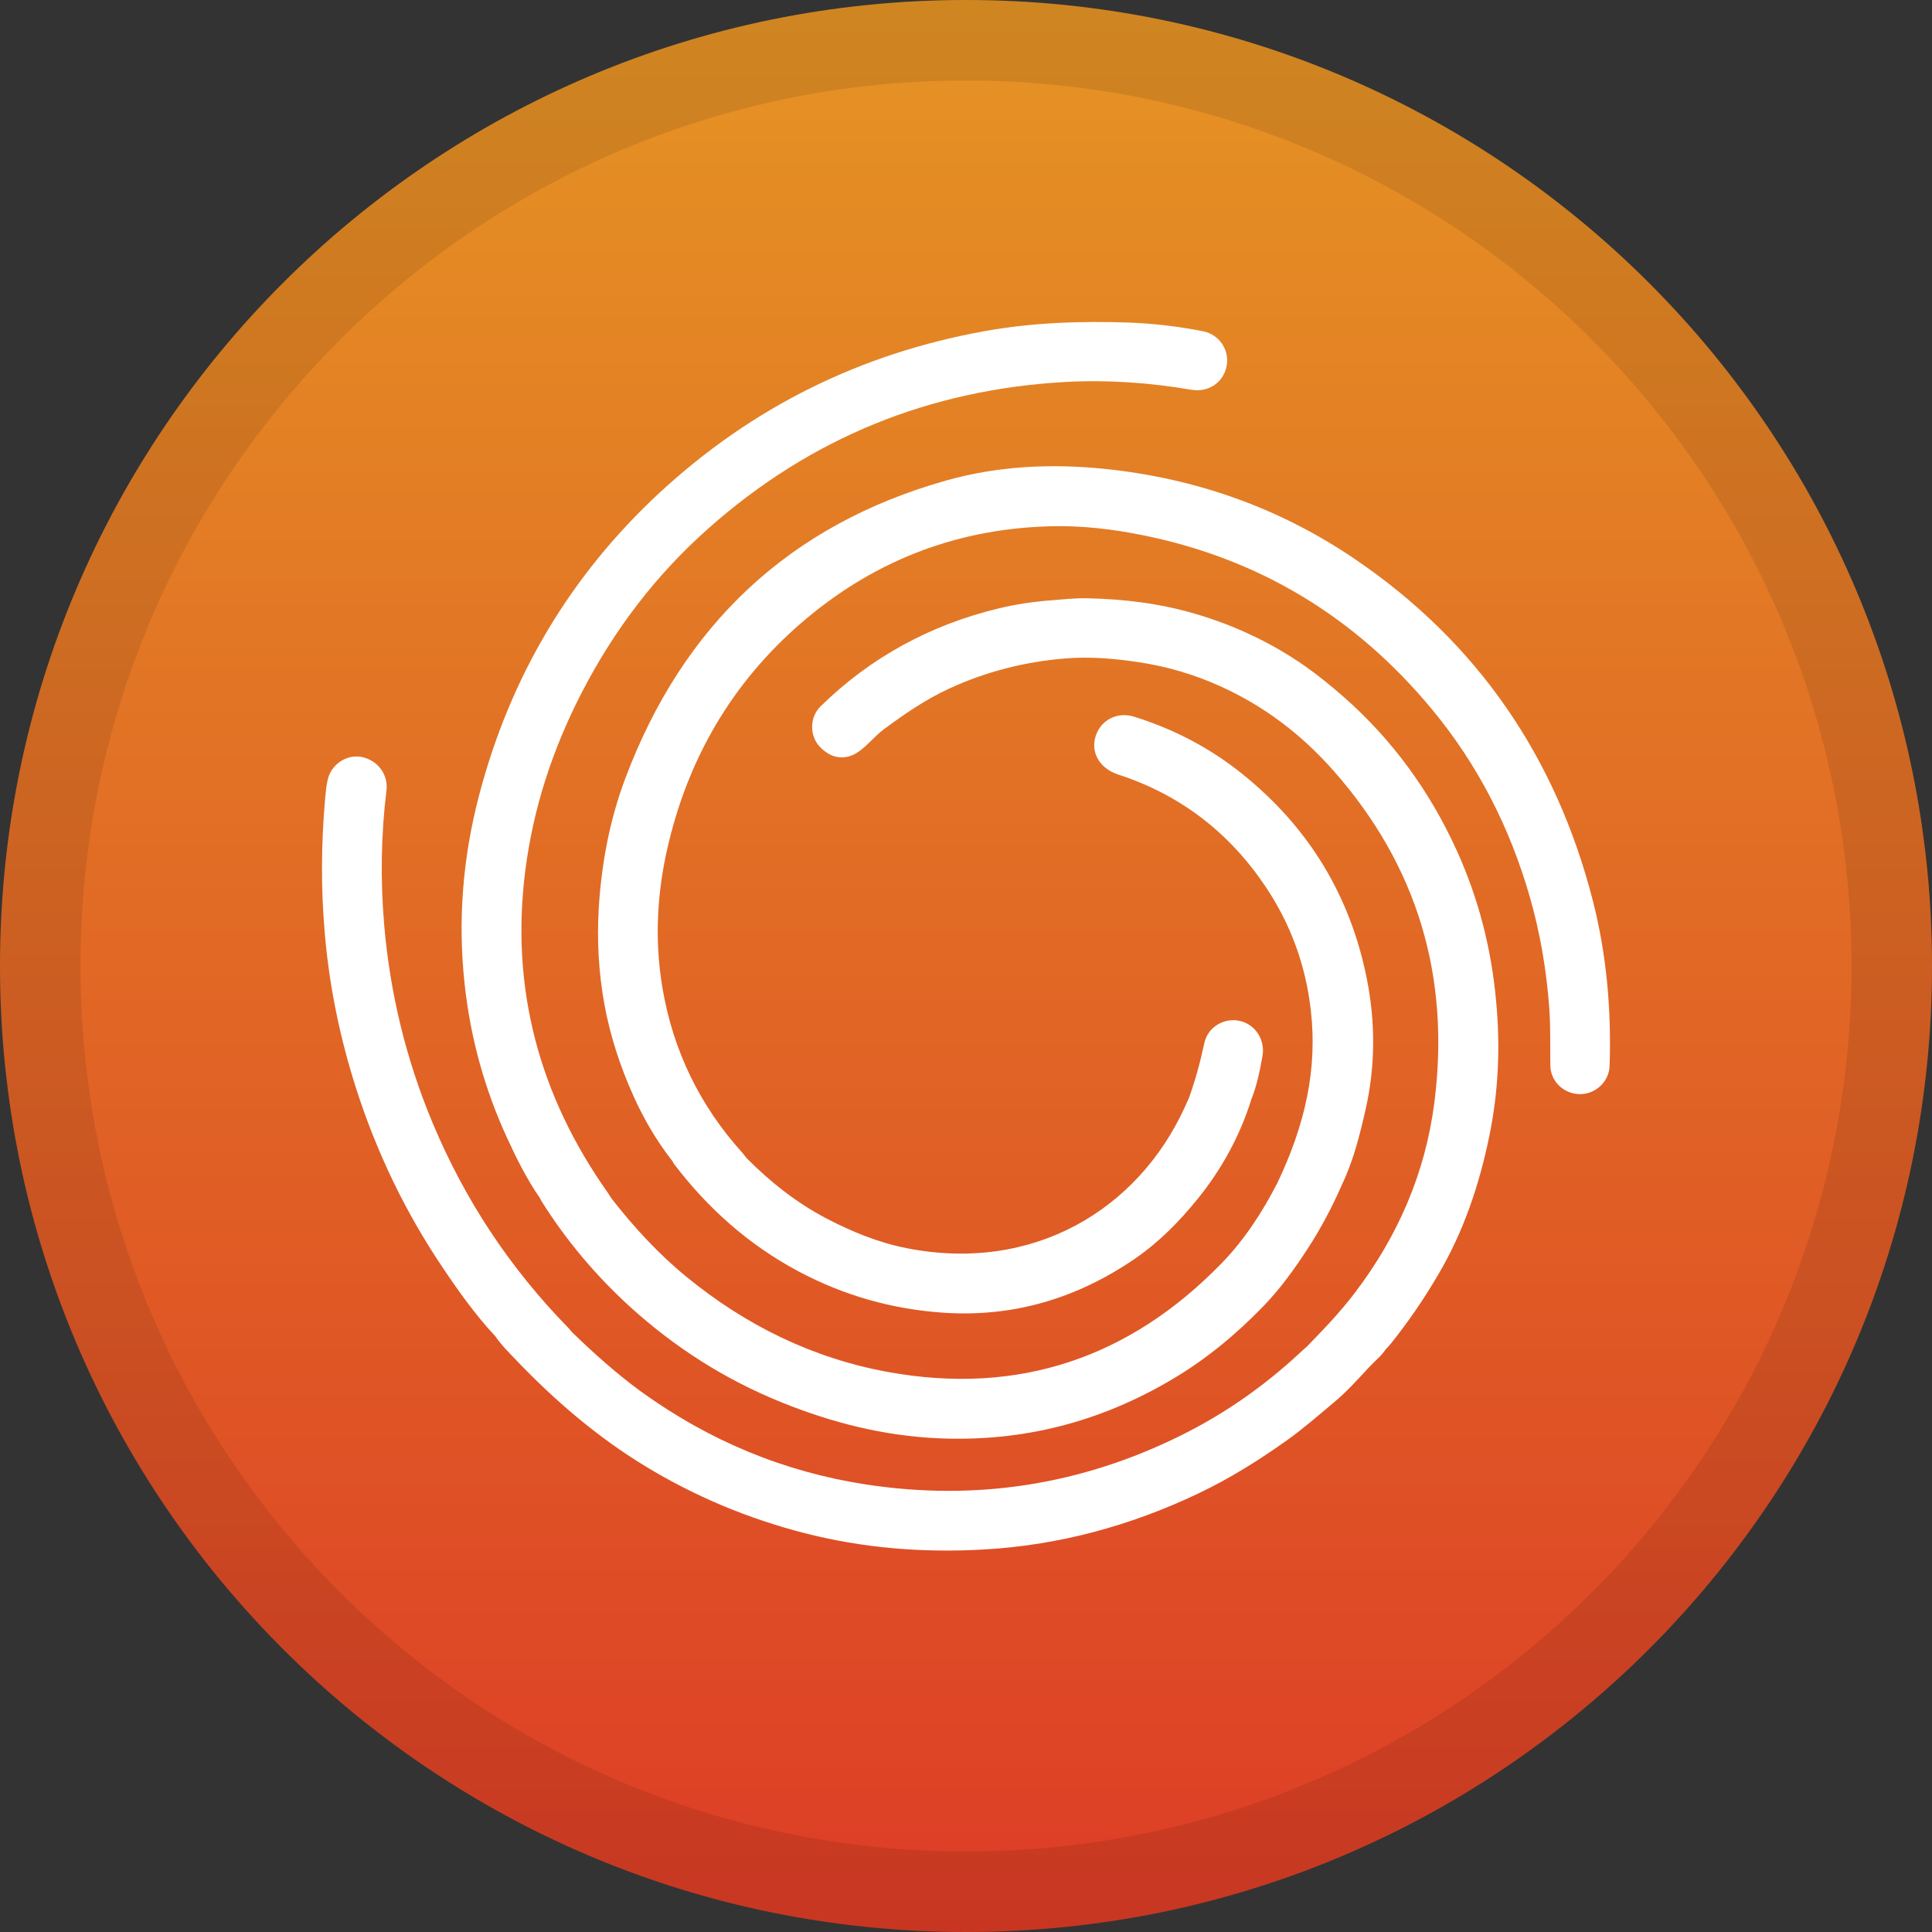 <svg xmlns="http://www.w3.org/2000/svg" width="24" height="24" fill="none" viewBox="0 0 24 24"><rect x="0" y="0" width="24" height="24" fill="#333333" stroke="none"/><path fill="url(#paint0_linear)" d="M12 24C18.627 24 24 18.627 24 12C24 5.373 18.627 0 12 0C5.373 0 0 5.373 0 12C0 18.627 5.373 24 12 24Z"/><path stroke="#000" stroke-opacity=".097" d="M23.5 12C23.5 18.351 18.351 23.5 12 23.5C5.649 23.5 0.5 18.351 0.5 12C0.5 5.649 5.649 0.5 12 0.5C18.351 0.5 23.5 5.649 23.5 12Z"/><path fill="#fff" d="M19.786 11.185C19.329 9.407 18.357 7.982 16.834 6.947C15.894 6.308 14.851 5.94 13.718 5.824C13.057 5.757 12.4 5.788 11.761 5.967C9.798 6.518 8.479 7.774 7.766 9.674C7.572 10.192 7.472 10.73 7.438 11.281C7.414 11.68 7.436 12.079 7.508 12.475C7.58 12.871 7.705 13.25 7.87 13.617C8 13.906 8.16 14.178 8.356 14.428C8.361 14.438 8.364 14.447 8.37 14.455C8.792 15.011 9.301 15.464 9.92 15.794C10.484 16.094 11.084 16.264 11.72 16.307C12.594 16.366 13.385 16.126 14.103 15.633C14.399 15.429 14.649 15.175 14.877 14.894C15.178 14.522 15.402 14.112 15.545 13.656C15.614 13.484 15.649 13.305 15.682 13.124C15.721 12.924 15.598 12.728 15.405 12.683C15.207 12.637 15.003 12.757 14.96 12.96C14.912 13.189 14.849 13.415 14.771 13.636C14.752 13.678 14.734 13.718 14.715 13.76C14.133 15.027 12.837 15.814 11.267 15.506C10.915 15.437 10.585 15.303 10.266 15.136C9.894 14.941 9.57 14.684 9.276 14.388C9.26 14.367 9.243 14.345 9.226 14.325C8.694 13.737 8.361 13.053 8.229 12.271C8.127 11.663 8.162 11.062 8.308 10.463C8.58 9.341 9.151 8.402 10.04 7.665C10.918 6.938 11.932 6.561 13.073 6.537C13.447 6.529 13.818 6.573 14.184 6.646C15.644 6.938 16.842 7.668 17.789 8.812C18.36 9.501 18.757 10.282 19.004 11.142C19.134 11.595 19.212 12.057 19.246 12.528C19.263 12.765 19.255 13.002 19.259 13.239C19.262 13.436 19.431 13.593 19.63 13.592C19.826 13.59 19.989 13.433 19.995 13.241C20.018 12.544 19.959 11.86 19.786 11.185Z"/><path fill="#fff" d="M6.297 14.131C6.417 14.393 6.545 14.649 6.709 14.886C6.714 14.896 6.717 14.905 6.723 14.915C7.028 15.402 7.393 15.836 7.816 16.224C8.377 16.735 9.006 17.137 9.71 17.421C10.336 17.674 10.98 17.837 11.659 17.867C12.706 17.914 13.675 17.663 14.574 17.127C14.986 16.882 15.348 16.581 15.681 16.24C15.896 16.02 16.075 15.772 16.243 15.514C16.41 15.258 16.551 14.989 16.673 14.71C16.815 14.412 16.894 14.091 16.966 13.773C17.086 13.239 17.086 12.697 16.98 12.162C16.775 11.129 16.259 10.28 15.439 9.62C15.037 9.294 14.585 9.059 14.092 8.904C13.896 8.841 13.702 8.928 13.625 9.107C13.532 9.32 13.645 9.54 13.886 9.62C14.657 9.87 15.264 10.336 15.716 11.006C16.03 11.472 16.219 11.986 16.283 12.547C16.325 12.907 16.309 13.263 16.238 13.619C16.163 13.994 16.032 14.351 15.868 14.695C15.682 15.057 15.461 15.397 15.178 15.69C14.036 16.866 12.655 17.337 11.035 17.044C10.097 16.874 9.263 16.464 8.526 15.86C8.176 15.573 7.872 15.242 7.595 14.886C7.58 14.864 7.568 14.841 7.552 14.819C6.701 13.616 6.339 12.284 6.525 10.818C6.624 10.035 6.869 9.293 7.233 8.591C7.632 7.821 8.149 7.141 8.798 6.566C10.069 5.437 11.555 4.836 13.249 4.744C13.77 4.717 14.287 4.754 14.801 4.842C15.01 4.877 15.195 4.754 15.237 4.551C15.277 4.35 15.149 4.156 14.944 4.115C14.641 4.055 14.334 4.019 14.024 4.007C13.424 3.987 12.823 4.006 12.225 4.115C10.69 4.392 9.346 5.057 8.202 6.113C7.084 7.146 6.337 8.408 5.951 9.881C5.749 10.652 5.685 11.433 5.772 12.226C5.844 12.89 6.018 13.524 6.297 14.131Z"/><path fill="#fff" d="M18.097 10.567C17.761 9.827 17.293 9.184 16.681 8.648C16.53 8.516 16.376 8.391 16.213 8.276C15.798 7.986 15.346 7.773 14.861 7.629C14.417 7.497 13.963 7.441 13.502 7.432C13.347 7.428 13.191 7.448 13.036 7.459C12.823 7.476 12.613 7.508 12.405 7.558C11.557 7.763 10.817 8.164 10.194 8.774C10.059 8.905 10.054 9.135 10.179 9.271C10.33 9.436 10.517 9.452 10.685 9.324C10.791 9.244 10.874 9.138 10.98 9.059C11.237 8.869 11.499 8.688 11.793 8.553C12.249 8.343 12.728 8.221 13.228 8.18C13.537 8.154 13.842 8.18 14.146 8.226C14.498 8.279 14.835 8.378 15.157 8.524C15.702 8.769 16.166 9.123 16.561 9.569C17.608 10.753 18.018 12.134 17.818 13.697C17.706 14.572 17.365 15.357 16.831 16.059C16.65 16.298 16.444 16.512 16.235 16.727C16.203 16.756 16.171 16.783 16.141 16.812C15.7 17.221 15.213 17.562 14.675 17.829C13.433 18.446 12.124 18.65 10.754 18.44C9.734 18.283 8.806 17.895 7.968 17.29C7.661 17.067 7.38 16.814 7.108 16.551C7.09 16.532 7.074 16.509 7.057 16.492C6.332 15.751 5.772 14.902 5.373 13.947C5.044 13.158 4.844 12.337 4.772 11.483C4.725 10.926 4.733 10.371 4.801 9.817C4.825 9.62 4.689 9.439 4.485 9.402C4.299 9.37 4.109 9.5 4.069 9.694C4.054 9.764 4.046 9.836 4.04 9.907C3.99 10.471 3.985 11.035 4.035 11.599C4.091 12.251 4.222 12.888 4.421 13.512C4.676 14.311 5.036 15.061 5.507 15.758C5.704 16.051 5.909 16.338 6.151 16.597C6.228 16.709 6.326 16.806 6.419 16.903C6.9 17.405 7.422 17.853 8.018 18.215C8.635 18.59 9.292 18.864 9.99 19.044C10.719 19.231 11.461 19.291 12.209 19.249C13.146 19.198 14.037 18.956 14.883 18.554C15.274 18.368 15.641 18.139 15.995 17.886C16.195 17.743 16.379 17.581 16.567 17.424C16.729 17.29 16.87 17.131 17.014 16.977C17.081 16.905 17.16 16.844 17.214 16.761C17.235 16.74 17.256 16.719 17.273 16.697C17.491 16.426 17.687 16.139 17.863 15.839C18.179 15.306 18.374 14.725 18.499 14.122C18.614 13.568 18.639 13.009 18.586 12.445C18.528 11.789 18.368 11.165 18.097 10.567Z"/><defs><linearGradient id="paint0_linear" x1="12" x2="12" y1="0" y2="24" gradientUnits="userSpaceOnUse"><stop stop-color="#E59424"/><stop offset="1" stop-color="#DD3C26"/></linearGradient></defs></svg>